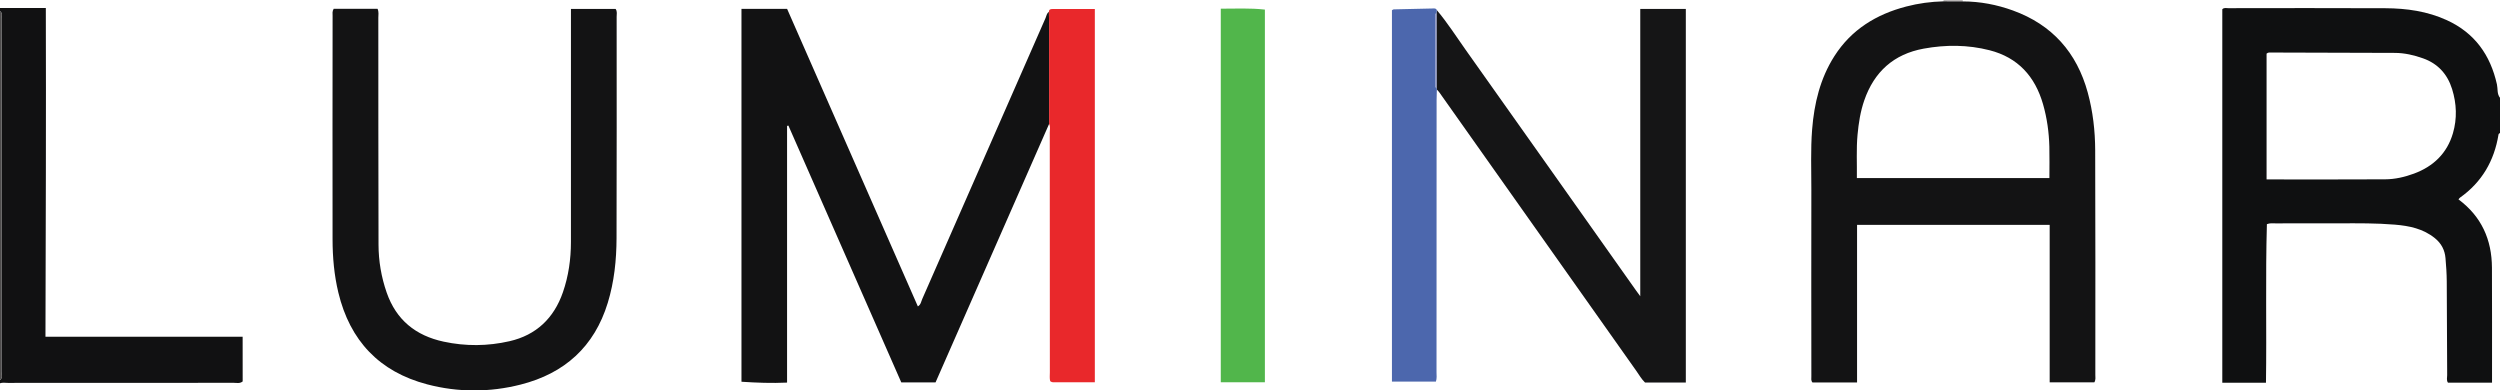 <?xml version="1.0" encoding="iso-8859-1"?>
<!-- Generator: Adobe Illustrator 27.0.0, SVG Export Plug-In . SVG Version: 6.00 Build 0)  -->
<svg version="1.1" id="Layer_1" xmlns="http://www.w3.org/2000/svg" xmlns:xlink="http://www.w3.org/1999/xlink" x="0px" y="0px"
	 viewBox="0 0 1559 243.49" style="enable-background:new 0 0 1559 243.49;" xml:space="preserve">
<g>
	<path style="fill:#0F1011;" d="M1559,83c-0.51,0.143-0.86,0.451-0.947,0.987c-2.67,16.34-10.363,29.604-23.987,39.254
		c-0.389,0.276-0.644,0.741-0.95,1.104c14.297,10.62,20.779,25.059,20.861,42.535c0.106,22.821,0.041,45.642,0.05,68.464
		c0,0.984,0,1.968,0,3.268c-9.267,0-18.327,0-27.492,0c-1.013-1.439-0.469-3.151-0.478-4.745
		c-0.109-19.489-0.114-38.979-0.262-58.468c-0.037-4.822-0.368-9.652-0.788-14.458c-0.437-4.996-2.554-9.111-6.564-12.379
		c-7.332-5.975-16.043-7.728-25.043-8.48c-11.46-0.958-22.962-0.852-34.456-0.814c-13.326,0.045-26.653,0-39.979,0.024
		c-1.636,0.003-3.315-0.275-5.329,0.482c-0.936,32.85-0.092,65.768-0.578,98.909c-9.194,0-18.095,0-27.234,0
		c0-77.786,0-155.356,0-232.907c1.119-1.163,2.53-0.678,3.797-0.679c32.65-0.027,65.3-0.13,97.949,0.033
		c13.192,0.066,26.146,1.882,38.326,7.469c17.338,7.953,27.107,21.708,31.192,40.03c0.621,2.786-0.064,5.901,1.911,8.373
		C1559,68.333,1559,75.667,1559,83z M1413.436,111.887c24.966,0,49.454,0.087,73.941-0.061c6.153-0.037,12.187-1.42,17.987-3.565
		c12.139-4.489,20.656-12.702,24.293-25.191c2.651-9.102,2.319-18.399-0.53-27.531c-2.916-9.348-8.896-15.887-18.112-19.155
		c-5.631-1.997-11.47-3.373-17.526-3.393c-25.658-0.082-51.316-0.165-76.974-0.232c-0.964-0.003-1.998-0.245-3.08,0.675
		C1413.436,59.326,1413.436,85.404,1413.436,111.887z"/>
	<path style="fill:#111112;" d="M0,5c9.292,0,18.584,0,28.577,0c0.195,68.597-0.037,136.609-0.224,204.971
		c41.062,0,81.643,0,122.958,0c0.041,9.557,0.013,18.774,0.019,27.893c-1.848,1.468-3.745,0.857-5.48,0.859
		c-46.967,0.039-93.935,0.026-140.902,0.05C3.302,238.773,1.625,238.432,0,239c0-0.667,0-1.333,0-2
		c1.846-1.404,0.903-3.396,0.905-5.073C0.963,169.968,0.954,108.009,0.954,46.05c0-11.492,0.038-22.985-0.045-34.477
		C0.897,10.052,1.825,8.21,0,7C0,6.333,0,5.667,0,5z"/>
	<path style="fill:#4F4D4D;" d="M0,7c1.825,1.21,0.897,3.052,0.908,4.574C0.992,23.065,0.954,34.558,0.954,46.05
		c0,61.959,0.009,123.918-0.049,185.876C0.903,233.604,1.846,235.596,0,237C0,160.333,0,83.667,0,7z"/>
	<path style="fill:#B8B5B5;" d="M1224,0c-0.098,0.304-0.083,0.603,0.045,0.895c-4.036-0.017-8.071-0.035-12.106-0.052
		C1212,0.565,1212.02,0.284,1212,0C1216,0,1220,0,1224,0z"/>
	<path style="fill:#131314;" d="M1211.938,0.844c4.036,0.017,8.071,0.035,12.106,0.052c10.75-0.002,21.217,2.027,31.227,5.654
		c24.419,8.849,39.82,26.162,46.659,51.198c3.222,11.795,4.586,23.858,4.634,35.997c0.183,46.66,0.096,93.322,0.087,139.983
		c0,1.464,0.367,2.996-0.611,4.707c-9.057,0-18.272,0-27.861,0c0-32.765,0-65.354,0-98.222c-40.11,0-79.851,0-120.115,0
		c0,32.614,0,65.329,0,98.292c-9.621,0-18.723,0-27.805,0c-1.03-1.16-0.692-2.547-0.693-3.845
		c-0.025-38.662-0.097-77.324-0.008-115.986c0.029-12.656-0.519-25.325,0.484-37.97c1.289-16.258,5.028-31.828,13.899-45.726
		c10.562-16.545,26.126-26.065,44.832-30.925C1196.371,2.079,1204.094,1.027,1211.938,0.844z M1278.007,111.049
		c0-6.641,0.133-13.098-0.032-19.548c-0.23-8.996-1.451-17.866-3.947-26.544c-4.976-17.3-15.635-29.099-33.32-33.62
		c-13.56-3.467-27.366-3.521-41.11-1.006c-18.68,3.419-30.885,14.452-37.054,32.299c-2.401,6.945-3.517,14.166-4.187,21.443
		c-0.822,8.935-0.286,17.885-0.417,26.977C1198.164,111.049,1237.893,111.049,1278.007,111.049z"/>
	<path style="fill:#121213;" d="M654.221,77.273c-23.575,53.66-47.15,107.32-70.815,161.185c-7.048,0-13.987,0-21.367,0
		c-23.406-53.248-46.9-106.698-70.395-160.149c-0.276,0.069-0.552,0.138-0.828,0.206c0,53.266,0,106.533,0,160.071
		c-9.635,0.45-18.895,0.101-28.434-0.539c0-77.464,0-154.852,0-232.52c9.517,0,18.783,0,28.455,0
		c27.13,61.731,54.318,123.596,81.543,185.542c1.863-1.06,2.029-3.011,2.729-4.606c25.638-58.405,51.252-116.821,76.9-175.222
		c0.581-1.324,0.702-2.94,2.081-3.847c0.041,2.162,0.115,4.324,0.117,6.486C654.217,35.011,654.217,56.142,654.221,77.273z"/>
	<path style="fill:#131314;" d="M208.081,5.493c9.193,0,18.299,0,27.36,0c0.897,1.975,0.481,3.823,0.483,5.607
		c0.041,47.161-0.027,94.323,0.123,141.483c0.032,10.166,1.718,20.169,5.082,29.84c5.942,17.079,18.064,26.869,35.529,30.63
		c13.744,2.96,27.513,2.828,41.091-0.281c16.682-3.82,27.701-14.379,33.291-30.537c3.509-10.144,4.99-20.641,4.995-31.345
		c0.023-46.495,0.01-92.989,0.01-139.484c0-1.825,0-3.649,0-5.817c9.436,0,18.66,0,27.869,0c1.106,1.572,0.626,3.295,0.626,4.913
		c0.016,45.995,0.082,91.99-0.063,137.984c-0.043,13.659-1.439,27.183-5.476,40.372c-8.389,27.406-26.98,44.018-54.298,50.955
		c-19.335,4.91-39.011,4.937-58.294-0.128c-29.823-7.833-48.198-27.22-55.416-57.251c-2.625-10.921-3.59-22-3.608-33.155
		c-0.075-46.494-0.009-92.989,0.023-139.484C207.41,8.492,207.091,7.127,208.081,5.493z"/>
	<path style="fill:#151516;" d="M896.06,6.386c6.529,7.718,11.939,16.254,17.772,24.474
		c35.505,50.035,70.915,100.137,106.359,150.216c0.655,0.926,1.34,1.83,2.678,3.652c0-60.317,0-119.589,0-179.173
		c9.707,0,18.926,0,28.413,0c0,77.715,0,155.25,0,232.995c-8.608,0-16.897,0-25.431,0c-2.17-2.054-3.722-4.83-5.53-7.384
		c-40.913-57.817-81.794-115.656-122.691-173.484c-0.467-0.66-1.067-1.227-1.604-1.837c0.09-0.302,0.039-0.577-0.154-0.825
		c-0.021-15.647-0.041-31.294-0.062-46.941C895.893,7.514,895.976,6.95,896.06,6.386z"/>
	<path style="fill:#E9282B;" d="M654.221,77.273c-0.004-21.131-0.004-42.262-0.016-63.392c-0.001-2.162-0.076-4.324-0.117-6.486
		c0.02-1.669,1.217-1.771,2.427-1.773c8.648-0.012,17.296-0.006,26.225-0.006c0,77.642,0,155.044,0,232.772
		c-8.359,0-16.492,0.012-24.626-0.016c-0.959-0.003-1.995,0.272-3.193-0.661c-0.489-1.646-0.231-3.639-0.232-5.588
		c-0.02-49.83-0.013-99.66-0.058-149.491C654.63,80.854,655.182,78.992,654.221,77.273z"/>
	<path style="fill:#51B64B;" d="M761.276,5.411c9.263,0.022,18.217-0.487,27.508,0.578c0,77.359,0,154.728,0,232.382
		c-9.092,0-18.166,0-27.508,0C761.276,160.852,761.276,83.45,761.276,5.411z"/>
	<path style="fill:#4C67AD;" d="M896.06,6.386c-0.083,0.564-0.167,1.128-0.25,1.692c-0.626,0.385-0.788,0.962-0.788,1.668
		c0.013,14.375,0.015,28.75,0.008,43.124c0,0.844,0.003,1.65,0.842,2.149c0.193,0.249,0.244,0.524,0.154,0.825
		c-0.056,2.163-0.159,4.326-0.16,6.489c-0.017,56.634-0.02,113.268-0.049,169.902c-0.001,1.797,0.312,3.638-0.383,5.717
		c-9.052,0-18.093,0-27.42,0c0-77.345,0-154.523,0-231.577c0.528-0.269,0.807-0.531,1.093-0.538
		c7.98-0.201,15.961-0.387,23.942-0.542C894.159,5.273,895.447,4.949,896.06,6.386z"/>
	<path style="fill:#7D88BE;" d="M895.871,55.019c-0.839-0.498-0.842-1.304-0.842-2.149c0.007-14.375,0.005-28.75-0.008-43.124
		c-0.001-0.706,0.161-1.283,0.788-1.668C895.83,23.725,895.851,39.372,895.871,55.019z"/>
</g>
</svg>
